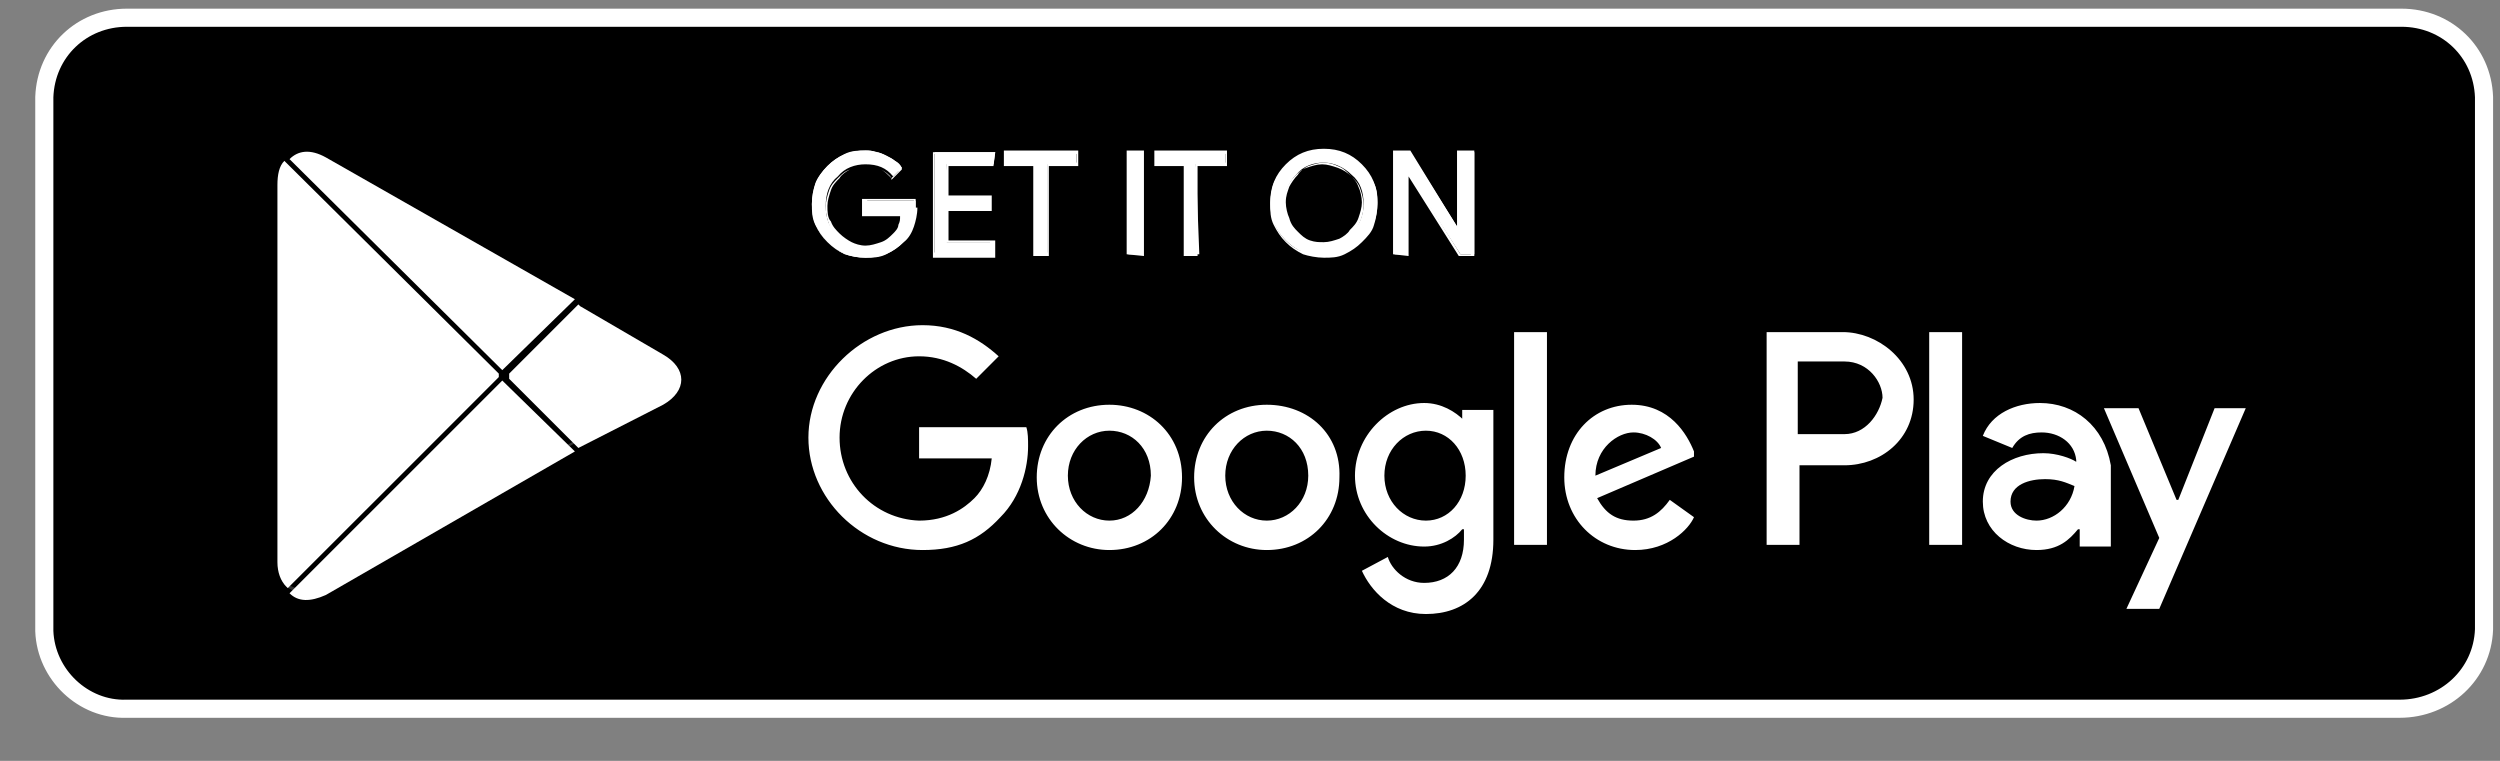 <svg width="69" height="21" viewBox="0 0 69 21" fill="none" xmlns="http://www.w3.org/2000/svg">
<rect x="0" y="0" width="69" height="21" fill="#808080" stroke="none"/>
<path d="M3.503 19.561V19.561L3.494 19.561C2.301 19.604 1.269 18.621 1.223 17.42V17.377V2.678C1.268 1.431 2.254 0.489 3.503 0.489H66.279C67.529 0.489 68.514 1.432 68.559 2.678V17.372C68.514 18.613 67.487 19.561 66.231 19.561H3.503Z" fill="black" stroke="white" stroke-width="0.5"/>
<path d="M25.272 5.729C25.272 6.111 25.177 6.445 24.938 6.683C24.651 6.97 24.317 7.113 23.888 7.113C23.458 7.113 23.124 6.97 22.837 6.683C22.551 6.397 22.408 6.063 22.408 5.633C22.408 5.204 22.551 4.869 22.837 4.583C23.124 4.296 23.458 4.153 23.888 4.153C24.078 4.153 24.27 4.201 24.46 4.296C24.651 4.392 24.795 4.487 24.89 4.631L24.651 4.869C24.46 4.631 24.222 4.535 23.888 4.535C23.601 4.535 23.315 4.631 23.124 4.869C22.885 5.06 22.79 5.347 22.79 5.681C22.79 6.015 22.885 6.301 23.124 6.492C23.363 6.683 23.601 6.827 23.888 6.827C24.222 6.827 24.46 6.731 24.699 6.492C24.842 6.349 24.938 6.158 24.938 5.92H23.888V5.538H25.272V5.729ZM27.42 4.535H26.131V5.442H27.325V5.776H26.131V6.683H27.42V7.065H25.797V4.201H27.468L27.42 4.535ZM28.948 7.018H28.566V4.535H27.754V4.201H29.712V4.535H28.9V7.018H28.948ZM31.144 7.018V4.201H31.526V7.018H31.144ZM33.101 7.018H32.719V4.535H31.908V4.201H33.817V4.535H33.006L33.101 7.018ZM37.588 6.636C37.302 6.922 36.968 7.065 36.538 7.065C36.108 7.065 35.774 6.922 35.488 6.636C35.202 6.349 35.058 6.015 35.058 5.585C35.058 5.156 35.202 4.822 35.488 4.535C35.774 4.249 36.108 4.106 36.538 4.106C36.968 4.106 37.302 4.249 37.588 4.535C37.875 4.822 38.018 5.156 38.018 5.585C38.018 6.015 37.875 6.397 37.588 6.636ZM35.774 6.445C35.965 6.636 36.252 6.779 36.538 6.779C36.825 6.779 37.111 6.683 37.302 6.445C37.493 6.254 37.636 5.967 37.636 5.633C37.636 5.299 37.541 5.013 37.302 4.822C37.111 4.631 36.825 4.487 36.538 4.487C36.252 4.487 35.965 4.583 35.774 4.822C35.583 5.013 35.44 5.299 35.44 5.633C35.44 5.967 35.536 6.254 35.774 6.445ZM38.495 7.018V4.201H38.925L40.309 6.397V4.201H40.691V7.018H40.309L38.83 4.726V7.018H38.495Z" fill="white"/>
<path d="M25.32 5.729C25.32 5.92 25.272 6.111 25.224 6.254C25.177 6.397 25.081 6.588 24.938 6.684C24.795 6.827 24.651 6.922 24.46 7.018C24.27 7.113 24.078 7.113 23.888 7.113C23.697 7.113 23.458 7.066 23.315 7.018C23.124 6.922 22.981 6.827 22.837 6.684C22.694 6.54 22.599 6.397 22.503 6.206C22.408 6.015 22.408 5.824 22.408 5.633C22.408 5.442 22.456 5.204 22.503 5.061C22.551 4.917 22.694 4.726 22.837 4.583C22.981 4.44 23.124 4.344 23.315 4.249C23.506 4.154 23.697 4.154 23.888 4.154C23.983 4.154 24.078 4.154 24.174 4.201C24.27 4.201 24.365 4.249 24.46 4.297C24.556 4.344 24.651 4.392 24.699 4.44C24.795 4.488 24.842 4.535 24.89 4.631V4.679L24.604 4.965V4.917C24.508 4.822 24.413 4.726 24.317 4.679C24.222 4.631 24.078 4.583 23.888 4.583C23.744 4.583 23.601 4.631 23.458 4.679C23.363 4.726 23.219 4.822 23.172 4.917C23.076 5.013 22.981 5.108 22.933 5.251C22.885 5.395 22.837 5.538 22.837 5.681C22.837 5.824 22.837 6.015 22.933 6.111C22.981 6.254 23.076 6.349 23.172 6.445C23.267 6.54 23.41 6.636 23.506 6.684C23.601 6.731 23.744 6.779 23.888 6.779C24.031 6.779 24.174 6.731 24.317 6.684C24.46 6.636 24.556 6.54 24.651 6.445C24.699 6.397 24.795 6.302 24.795 6.206C24.842 6.111 24.842 6.063 24.842 5.968H23.792V5.49H25.272V5.729H25.32ZM25.129 6.206C25.177 6.063 25.224 5.872 25.224 5.681V5.538H23.935V5.824H24.986V5.872C24.986 5.968 24.986 6.111 24.938 6.206C24.89 6.302 24.842 6.397 24.747 6.493C24.604 6.636 24.508 6.684 24.365 6.779C24.222 6.827 24.078 6.875 23.935 6.875C23.792 6.875 23.649 6.827 23.506 6.779C23.363 6.731 23.267 6.636 23.124 6.54C23.028 6.445 22.933 6.349 22.885 6.206C22.837 6.063 22.79 5.92 22.79 5.729C22.79 5.538 22.837 5.395 22.885 5.251C22.933 5.108 23.028 5.013 23.124 4.917C23.219 4.822 23.315 4.726 23.458 4.679C23.601 4.631 23.744 4.583 23.888 4.583C24.078 4.583 24.222 4.631 24.317 4.679C24.413 4.726 24.556 4.822 24.604 4.917L24.795 4.726C24.747 4.679 24.699 4.631 24.651 4.583C24.604 4.535 24.508 4.488 24.413 4.44C24.317 4.392 24.222 4.344 24.126 4.344C24.031 4.297 23.935 4.297 23.84 4.297C23.649 4.297 23.458 4.344 23.267 4.392C23.124 4.44 22.933 4.583 22.837 4.679C22.694 4.822 22.599 4.965 22.551 5.108C22.503 5.251 22.456 5.442 22.456 5.681C22.456 5.872 22.503 6.063 22.551 6.254C22.599 6.397 22.742 6.588 22.837 6.684C22.981 6.827 23.124 6.922 23.267 6.97C23.41 7.018 23.601 7.066 23.84 7.066C24.031 7.066 24.222 7.018 24.413 6.97C24.556 6.922 24.747 6.779 24.842 6.684C24.986 6.493 25.081 6.397 25.129 6.206ZM27.42 4.583H26.179V5.395H27.372V5.824H26.179V6.636H27.468V7.113H25.749C25.749 6.159 25.749 5.156 25.749 4.201H27.468L27.42 4.583ZM26.131 4.488H27.372V4.249H25.797V6.97H27.325V6.684H26.036V5.729H27.229V5.49H26.036L26.131 4.488ZM28.948 7.066H28.518V4.583H27.707V4.154H29.759V4.583H28.948V7.066ZM28.614 6.97H28.9V4.488H29.712V4.249H27.85V4.488H28.661V6.97H28.614ZM31.096 7.018V4.154H31.573C31.573 5.108 31.573 6.111 31.573 7.066L31.096 7.018ZM31.192 4.249V6.97H31.478V4.249H31.192ZM33.101 7.066H32.671V4.583H31.86V4.154H33.865V4.583H33.053V6.97V7.066H33.101ZM32.767 6.97H33.006V4.488H33.817V4.249H32.003V4.488H32.815V6.97H32.767ZM37.588 6.684C37.445 6.827 37.302 6.922 37.111 7.018C36.92 7.113 36.729 7.113 36.538 7.113C36.347 7.113 36.108 7.066 35.965 7.018C35.774 6.922 35.631 6.827 35.488 6.684C35.345 6.54 35.249 6.397 35.154 6.206C35.058 6.015 35.058 5.824 35.058 5.633C35.058 5.442 35.106 5.204 35.154 5.061C35.249 4.87 35.345 4.726 35.488 4.583C35.631 4.44 35.774 4.344 35.965 4.249C36.156 4.154 36.347 4.154 36.538 4.154C36.729 4.154 36.968 4.201 37.111 4.249C37.302 4.344 37.445 4.44 37.588 4.583C37.732 4.726 37.827 4.87 37.923 5.061C38.018 5.251 38.018 5.442 38.018 5.633C38.018 5.824 37.97 6.063 37.923 6.206C37.875 6.397 37.732 6.54 37.588 6.684ZM37.111 6.922C37.254 6.875 37.445 6.731 37.541 6.636C37.684 6.493 37.779 6.349 37.827 6.206C37.875 6.063 37.923 5.872 37.923 5.633C37.923 5.395 37.875 5.251 37.827 5.061C37.779 4.917 37.636 4.726 37.541 4.631C37.398 4.488 37.254 4.392 37.111 4.344C36.968 4.297 36.777 4.249 36.538 4.249C36.347 4.249 36.156 4.297 35.965 4.344C35.822 4.392 35.631 4.535 35.536 4.631C35.392 4.774 35.297 4.917 35.249 5.061C35.154 5.251 35.106 5.395 35.106 5.633C35.106 5.824 35.154 6.015 35.202 6.206C35.249 6.349 35.392 6.54 35.488 6.636C35.631 6.779 35.774 6.875 35.918 6.922C36.061 6.97 36.252 7.018 36.49 7.018C36.729 7.018 36.92 7.018 37.111 6.922ZM35.822 6.397C35.918 6.493 36.013 6.588 36.156 6.636C36.3 6.684 36.395 6.684 36.538 6.684C36.681 6.684 36.825 6.636 36.968 6.588C37.063 6.54 37.206 6.445 37.254 6.349C37.35 6.254 37.445 6.159 37.493 6.015C37.541 5.872 37.588 5.729 37.588 5.586C37.588 5.442 37.541 5.251 37.493 5.156C37.445 5.013 37.35 4.917 37.254 4.822C37.159 4.726 37.063 4.631 36.92 4.583C36.825 4.535 36.681 4.488 36.538 4.488C36.395 4.488 36.252 4.535 36.108 4.583C36.013 4.631 35.87 4.726 35.822 4.822C35.727 4.917 35.631 5.061 35.583 5.156C35.536 5.299 35.488 5.395 35.488 5.586C35.488 5.729 35.536 5.92 35.583 6.015C35.631 6.206 35.727 6.302 35.822 6.397ZM36.108 6.731C35.965 6.684 35.822 6.588 35.727 6.493C35.631 6.397 35.536 6.254 35.488 6.159C35.44 6.015 35.392 5.872 35.392 5.681C35.392 5.538 35.44 5.347 35.488 5.251C35.536 5.108 35.631 4.965 35.727 4.87C35.822 4.774 35.918 4.679 36.061 4.631C36.204 4.583 36.347 4.535 36.49 4.535C36.634 4.535 36.777 4.583 36.92 4.631C37.063 4.679 37.206 4.774 37.302 4.87C37.398 4.965 37.493 5.061 37.541 5.204C37.588 5.347 37.636 5.49 37.636 5.681C37.636 5.824 37.588 6.015 37.541 6.111C37.493 6.254 37.398 6.397 37.302 6.493C37.206 6.588 37.111 6.684 36.968 6.731C36.825 6.779 36.681 6.827 36.538 6.827C36.395 6.779 36.252 6.779 36.108 6.731ZM38.448 7.018V4.154H38.925L40.214 6.254V4.154H40.691C40.691 5.108 40.691 6.111 40.691 7.066H40.262L38.877 4.87V7.066L38.448 7.018ZM38.543 4.249V6.97H38.782V4.583L40.309 7.018H40.596V4.249H40.357V6.588L38.925 4.249H38.543Z" fill="white"/>
<path d="M34.963 11.171C33.817 11.171 32.958 12.03 32.958 13.176C32.958 14.322 33.865 15.181 34.963 15.181C36.108 15.181 36.968 14.322 36.968 13.176C37.016 11.982 36.108 11.171 34.963 11.171ZM34.963 14.369C34.342 14.369 33.817 13.844 33.817 13.128C33.817 12.412 34.342 11.887 34.963 11.887C35.583 11.887 36.108 12.364 36.108 13.128C36.108 13.844 35.583 14.369 34.963 14.369ZM30.619 11.171C29.473 11.171 28.614 12.03 28.614 13.176C28.614 14.322 29.521 15.181 30.619 15.181C31.764 15.181 32.624 14.322 32.624 13.176C32.624 11.982 31.717 11.171 30.619 11.171ZM30.619 14.369C29.998 14.369 29.473 13.844 29.473 13.128C29.473 12.412 29.998 11.887 30.619 11.887C31.239 11.887 31.764 12.364 31.764 13.128C31.717 13.844 31.239 14.369 30.619 14.369ZM25.367 11.791V12.651H27.372C27.325 13.128 27.134 13.51 26.895 13.749C26.609 14.035 26.131 14.369 25.367 14.369C24.126 14.322 23.172 13.319 23.172 12.078C23.172 10.837 24.174 9.834 25.367 9.834C26.036 9.834 26.561 10.121 26.943 10.455L27.563 9.834C27.038 9.357 26.37 8.975 25.463 8.975C23.792 8.975 22.312 10.407 22.312 12.078C22.312 13.749 23.744 15.181 25.463 15.181C26.418 15.181 27.038 14.895 27.611 14.274C28.184 13.701 28.375 12.889 28.375 12.317C28.375 12.126 28.375 11.935 28.327 11.791H25.367ZM46.754 12.46C46.563 11.982 46.086 11.171 45.035 11.171C43.985 11.171 43.174 11.982 43.174 13.176C43.174 14.322 44.033 15.181 45.131 15.181C46.038 15.181 46.611 14.608 46.754 14.274L46.086 13.796C45.847 14.131 45.561 14.369 45.083 14.369C44.606 14.369 44.319 14.178 44.081 13.749L46.754 12.603V12.46ZM44.033 13.128C44.033 12.364 44.654 11.935 45.083 11.935C45.417 11.935 45.752 12.126 45.847 12.364L44.033 13.128ZM41.789 15.038H42.696V9.166H41.789V15.038ZM40.405 11.601C40.166 11.362 39.784 11.123 39.307 11.123C38.304 11.123 37.397 12.03 37.397 13.128C37.397 14.226 38.304 15.085 39.307 15.085C39.784 15.085 40.166 14.847 40.357 14.608H40.405V14.895C40.405 15.658 39.975 16.088 39.307 16.088C38.782 16.088 38.4 15.706 38.304 15.372L37.588 15.754C37.827 16.279 38.4 16.947 39.355 16.947C40.405 16.947 41.217 16.327 41.217 14.895V11.314H40.357V11.601H40.405ZM39.355 14.369C38.734 14.369 38.209 13.844 38.209 13.128C38.209 12.412 38.734 11.887 39.355 11.887C39.975 11.887 40.453 12.412 40.453 13.128C40.453 13.844 39.975 14.369 39.355 14.369ZM50.859 9.166H48.759V15.038H49.666V12.842H50.907C51.91 12.842 52.817 12.126 52.817 11.028C52.817 9.93 51.814 9.166 50.859 9.166ZM50.907 11.982H49.618V9.977H50.907C51.576 9.977 51.958 10.55 51.958 10.98C51.862 11.457 51.48 11.982 50.907 11.982ZM56.302 11.123C55.633 11.123 54.965 11.41 54.726 12.03L55.538 12.364C55.729 12.03 56.015 11.935 56.349 11.935C56.827 11.935 57.256 12.221 57.304 12.698V12.746C57.161 12.651 56.779 12.508 56.397 12.508C55.538 12.508 54.726 12.985 54.726 13.844C54.726 14.656 55.442 15.181 56.206 15.181C56.827 15.181 57.113 14.895 57.352 14.608H57.4V15.085H58.259V12.842C58.068 11.744 57.256 11.123 56.302 11.123ZM56.206 14.369C55.92 14.369 55.49 14.226 55.49 13.844C55.49 13.367 56.015 13.224 56.445 13.224C56.827 13.224 57.018 13.319 57.256 13.415C57.161 13.988 56.684 14.369 56.206 14.369ZM61.123 11.266L60.121 13.796H60.073L59.023 11.266H58.068L59.596 14.847L58.689 16.804H59.596L61.983 11.266H61.123ZM53.246 15.038H54.154V9.166H53.246V15.038Z" fill="white"/>
<path d="M7.848 4.44C7.704 4.583 7.657 4.822 7.657 5.108V15.515C7.657 15.802 7.752 16.04 7.895 16.183L7.943 16.231L13.767 10.407V10.312L7.848 4.44Z" fill="white"/>
<path d="M15.963 12.364L14.053 10.455V10.312L15.963 8.402L16.011 8.45L18.302 9.786C18.971 10.168 18.971 10.789 18.302 11.171L15.963 12.364Z" fill="white"/>
<path d="M15.867 12.46L13.863 10.503L7.991 16.374C8.229 16.613 8.564 16.613 8.993 16.422L15.867 12.46Z" fill="white"/>
<path d="M15.867 8.259L8.993 4.344C8.564 4.106 8.229 4.153 7.991 4.392L13.863 10.216L15.867 8.259Z" fill="white"/>
<path d="M15.677 12.269L8.85 16.088C8.468 16.327 8.134 16.279 7.895 16.088L7.848 16.136L7.895 16.183C8.134 16.374 8.468 16.422 8.85 16.183L15.677 12.269Z" fill="#FEFEFE" fill-opacity="0.2"/>
<path d="M7.848 16.088C7.704 15.945 7.657 15.706 7.657 15.419V15.467C7.657 15.754 7.752 15.992 7.848 16.088ZM18.016 10.932L15.677 12.269L15.724 12.316L18.016 10.932C18.35 10.789 18.493 10.55 18.493 10.312C18.493 10.55 18.302 10.741 18.016 10.932Z" fill="#FEFEFE" fill-opacity="0.2"/>
</svg>
